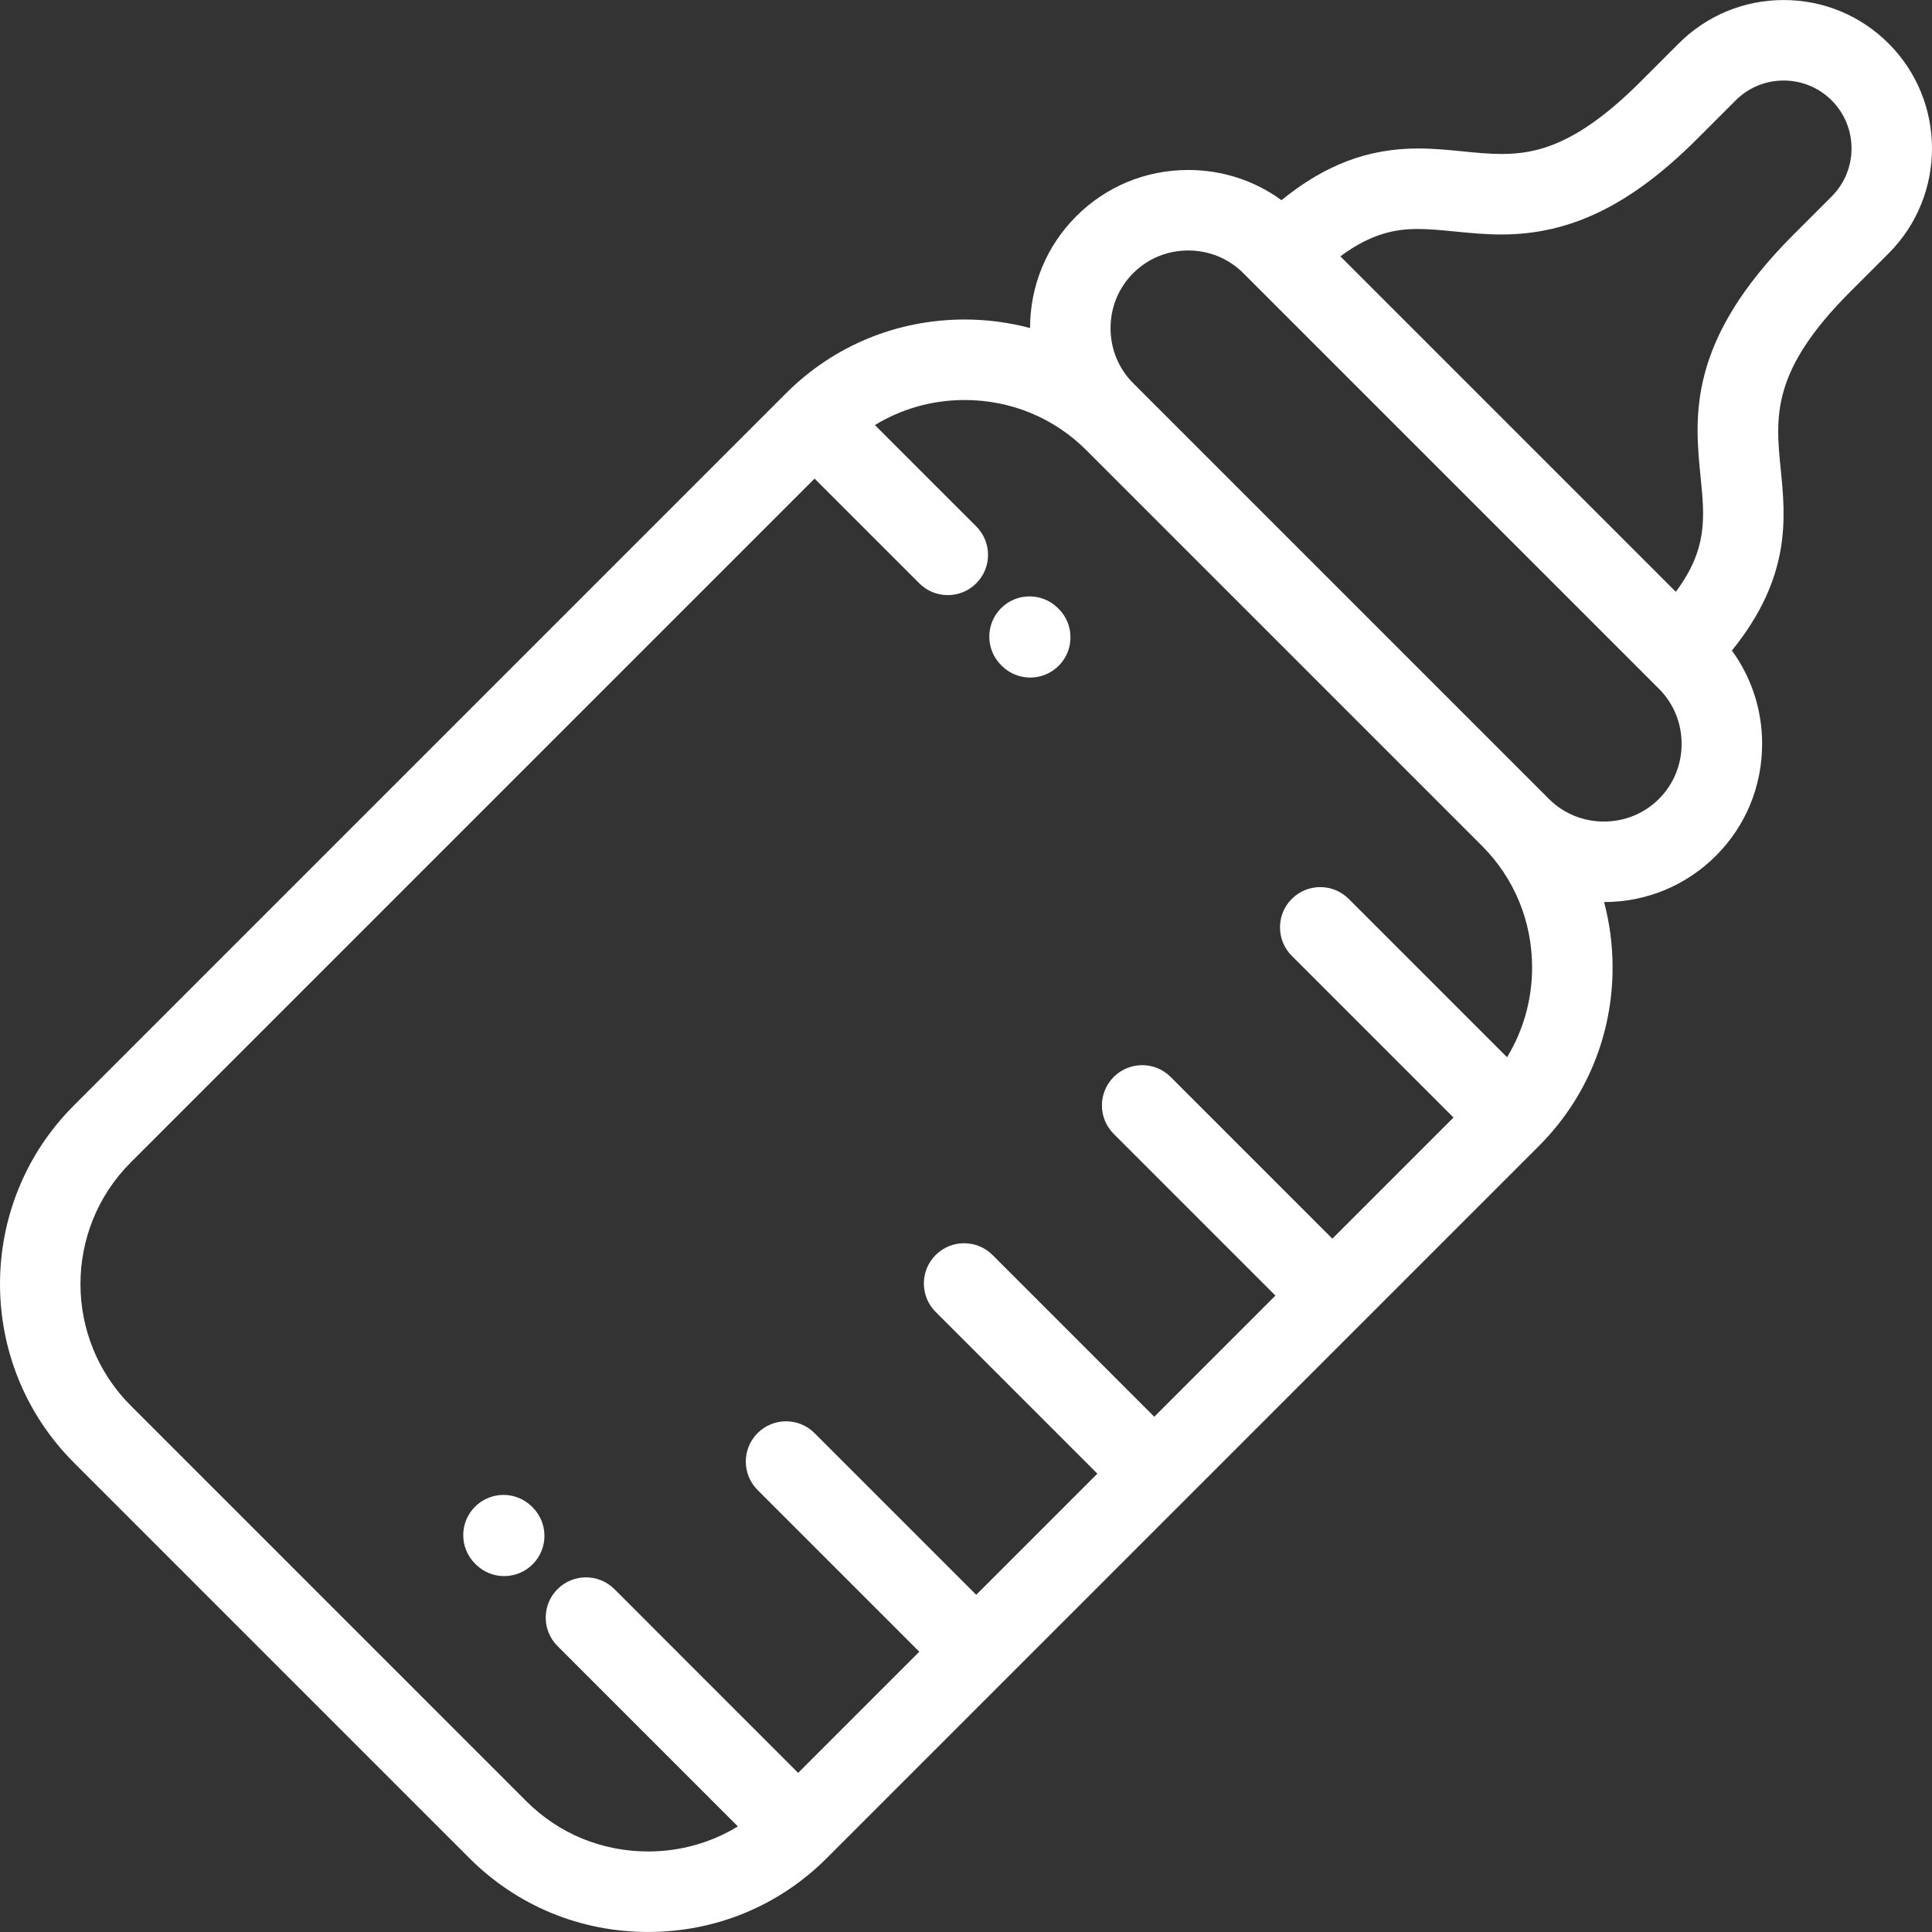 <?xml version="1.0" encoding="iso-8859-1"?>
<!-- Generator: Adobe Illustrator 19.0.0, SVG Export Plug-In . SVG Version: 6.00 Build 0)  -->
<svg xmlns="http://www.w3.org/2000/svg" xmlns:xlink="http://www.w3.org/1999/xlink" version="1.1" id="Layer_1" x="0px" y="0px" viewBox="0 0 512 512" style="enable-background:new 0 0 512 512;" xml:space="preserve" width="512px" height="512px">
<rect x="0" y="0" width="512" height="512" fill="#333333" stroke="none"/>
<g>
	<g>
		<g>
			<path d="M500.498,11.527c-7.427-7.427-17.305-11.518-27.809-11.518c-10.507,0-20.381,4.091-27.813,11.518L434.74,21.663     c-16.822,16.822-27.632,19.142-36.807,19.142c-0.002,0-0.002,0-0.004,0c-3.348,0-6.691-0.334-10.232-0.687     c-3.801-0.379-7.727-0.77-11.915-0.77c-13.172,0-24.626,4.291-36.174,13.706c-7.119-5.197-15.688-8.008-24.709-8.008     c-11.233,0-21.771,4.351-29.671,12.252c-7.891,7.892-12.242,18.414-12.252,29.631c-5.582-1.477-11.392-2.255-17.33-2.255     c-17.917,0-34.722,6.937-47.318,19.532L19.566,292.968c-26.088,26.089-26.088,68.538,0,94.627l104.866,104.867     c12.594,12.594,29.397,19.53,47.313,19.53c17.917,0,34.722-6.936,47.315-19.53L407.822,303.7     c12.594-12.596,19.532-29.399,19.532-47.316c0-5.938-0.779-11.751-2.256-17.332c11.217-0.012,21.738-4.361,29.628-12.251     c7.902-7.9,12.254-18.438,12.254-29.672c0.002-9.027-2.815-17.602-8.017-24.724c15.782-19.471,14.232-35.173,12.944-48.07     c-1.39-13.951-2.592-25.999,18.455-47.046L500.5,67.153C515.833,51.816,515.833,26.864,500.498,11.527z M399.379,280.172     l-41.955-41.956c-4.167-4.165-10.919-4.165-15.086-0.001c-4.167,4.165-4.167,10.92,0,15.085l42.856,42.857l-32.105,32.104     l-42.856-42.857c-4.167-4.165-10.919-4.165-15.086,0c-4.167,4.165-4.167,10.92,0,15.085l42.858,42.858l-32.108,32.105     l-42.852-42.857c-4.167-4.165-10.919-4.165-15.086,0c-4.167,4.165-4.167,10.92,0,15.085l42.856,42.856L258.71,422.64     l-42.858-42.857c-4.167-4.165-10.919-4.165-15.086,0.001c-4.164,4.165-4.164,10.92,0,15.085l42.858,42.857L211.52,469.83     l-48.69-48.693c-4.167-4.165-10.919-4.165-15.086,0c-4.167,4.165-4.167,10.92,0,15.085l47.793,47.795     c-7.073,4.322-15.24,6.64-23.793,6.64c-12.218-0.001-23.663-4.718-32.227-13.282L34.651,372.509     c-17.771-17.771-17.771-46.686,0-64.456l181.22-181.22l27.759,27.756c2.083,2.083,4.813,3.124,7.542,3.124     c2.732,0,5.46-1.042,7.544-3.124c4.164-4.167,4.164-10.92-0.002-15.085l-26.859-26.856c7.071-4.322,15.24-6.64,23.791-6.64     c12.217,0,23.661,4.717,32.226,13.281l104.866,104.865c8.564,8.565,13.284,20.011,13.284,32.229     C406.019,264.933,403.7,273.101,399.379,280.172z M439.642,211.714c-3.873,3.872-9.052,6.004-14.588,6.004     c-5.534,0-10.711-2.131-14.582-6.002l-110.161-110.16c-3.871-3.871-6.004-9.05-6.004-14.584s2.133-10.716,6.007-14.588     c3.871-3.871,9.05-6.003,14.586-6.003c5.535,0,10.717,2.132,14.588,6.003l2.562,2.561c0.009,0.01,0.015,0.019,0.025,0.028     l104.982,104.981c0.009,0.008,0.017,0.016,0.027,0.023l2.56,2.562c3.871,3.871,6.002,9.052,6.002,14.587     C445.646,202.662,443.515,207.842,439.642,211.714z M485.413,52.066l-10.138,10.137c-28.193,28.194-26.198,48.185-24.597,64.248     c1.069,10.724,1.896,19.01-6.571,30.383l-88.901-88.901c8.398-6.222,14.836-7.25,20.573-7.25c3.125,0,6.367,0.323,9.798,0.666     c3.902,0.389,7.939,0.791,12.346,0.791c0.002,0,0.002,0,0.004,0c18.33,0,34.337-7.832,51.895-25.391l10.136-10.136     c3.401-3.4,7.919-5.271,12.728-5.271c4.807,0,9.325,1.871,12.726,5.269C492.431,33.63,492.431,45.05,485.413,52.066z" fill="#FFFFFF"/>
			<path d="M140.977,399.291c-4.167-4.165-10.919-4.165-15.086,0c-4.167,4.165-4.167,10.92,0,15.086l0.179,0.18     c2.083,2.083,4.813,3.124,7.544,3.124c2.73,0,5.458-1.041,7.542-3.124c4.167-4.165,4.167-10.92,0-15.086L140.977,399.291z" fill="#FFFFFF"/>
			<path d="M280.327,161.12c-4.196-4.135-10.951-4.087-15.085,0.11c-4.136,4.196-4.085,10.95,0.111,15.085l0.178,0.178     c2.079,2.048,4.783,3.069,7.488,3.069c2.756,0,5.511-1.061,7.598-3.179c4.136-4.196,4.085-10.95-0.111-15.085L280.327,161.12z" fill="#FFFFFF"/>
		</g>
	</g>
</g>
<g>
</g>
<g>
</g>
<g>
</g>
<g>
</g>
<g>
</g>
<g>
</g>
<g>
</g>
<g>
</g>
<g>
</g>
<g>
</g>
<g>
</g>
<g>
</g>
<g>
</g>
<g>
</g>
<g>
</g>
</svg>
